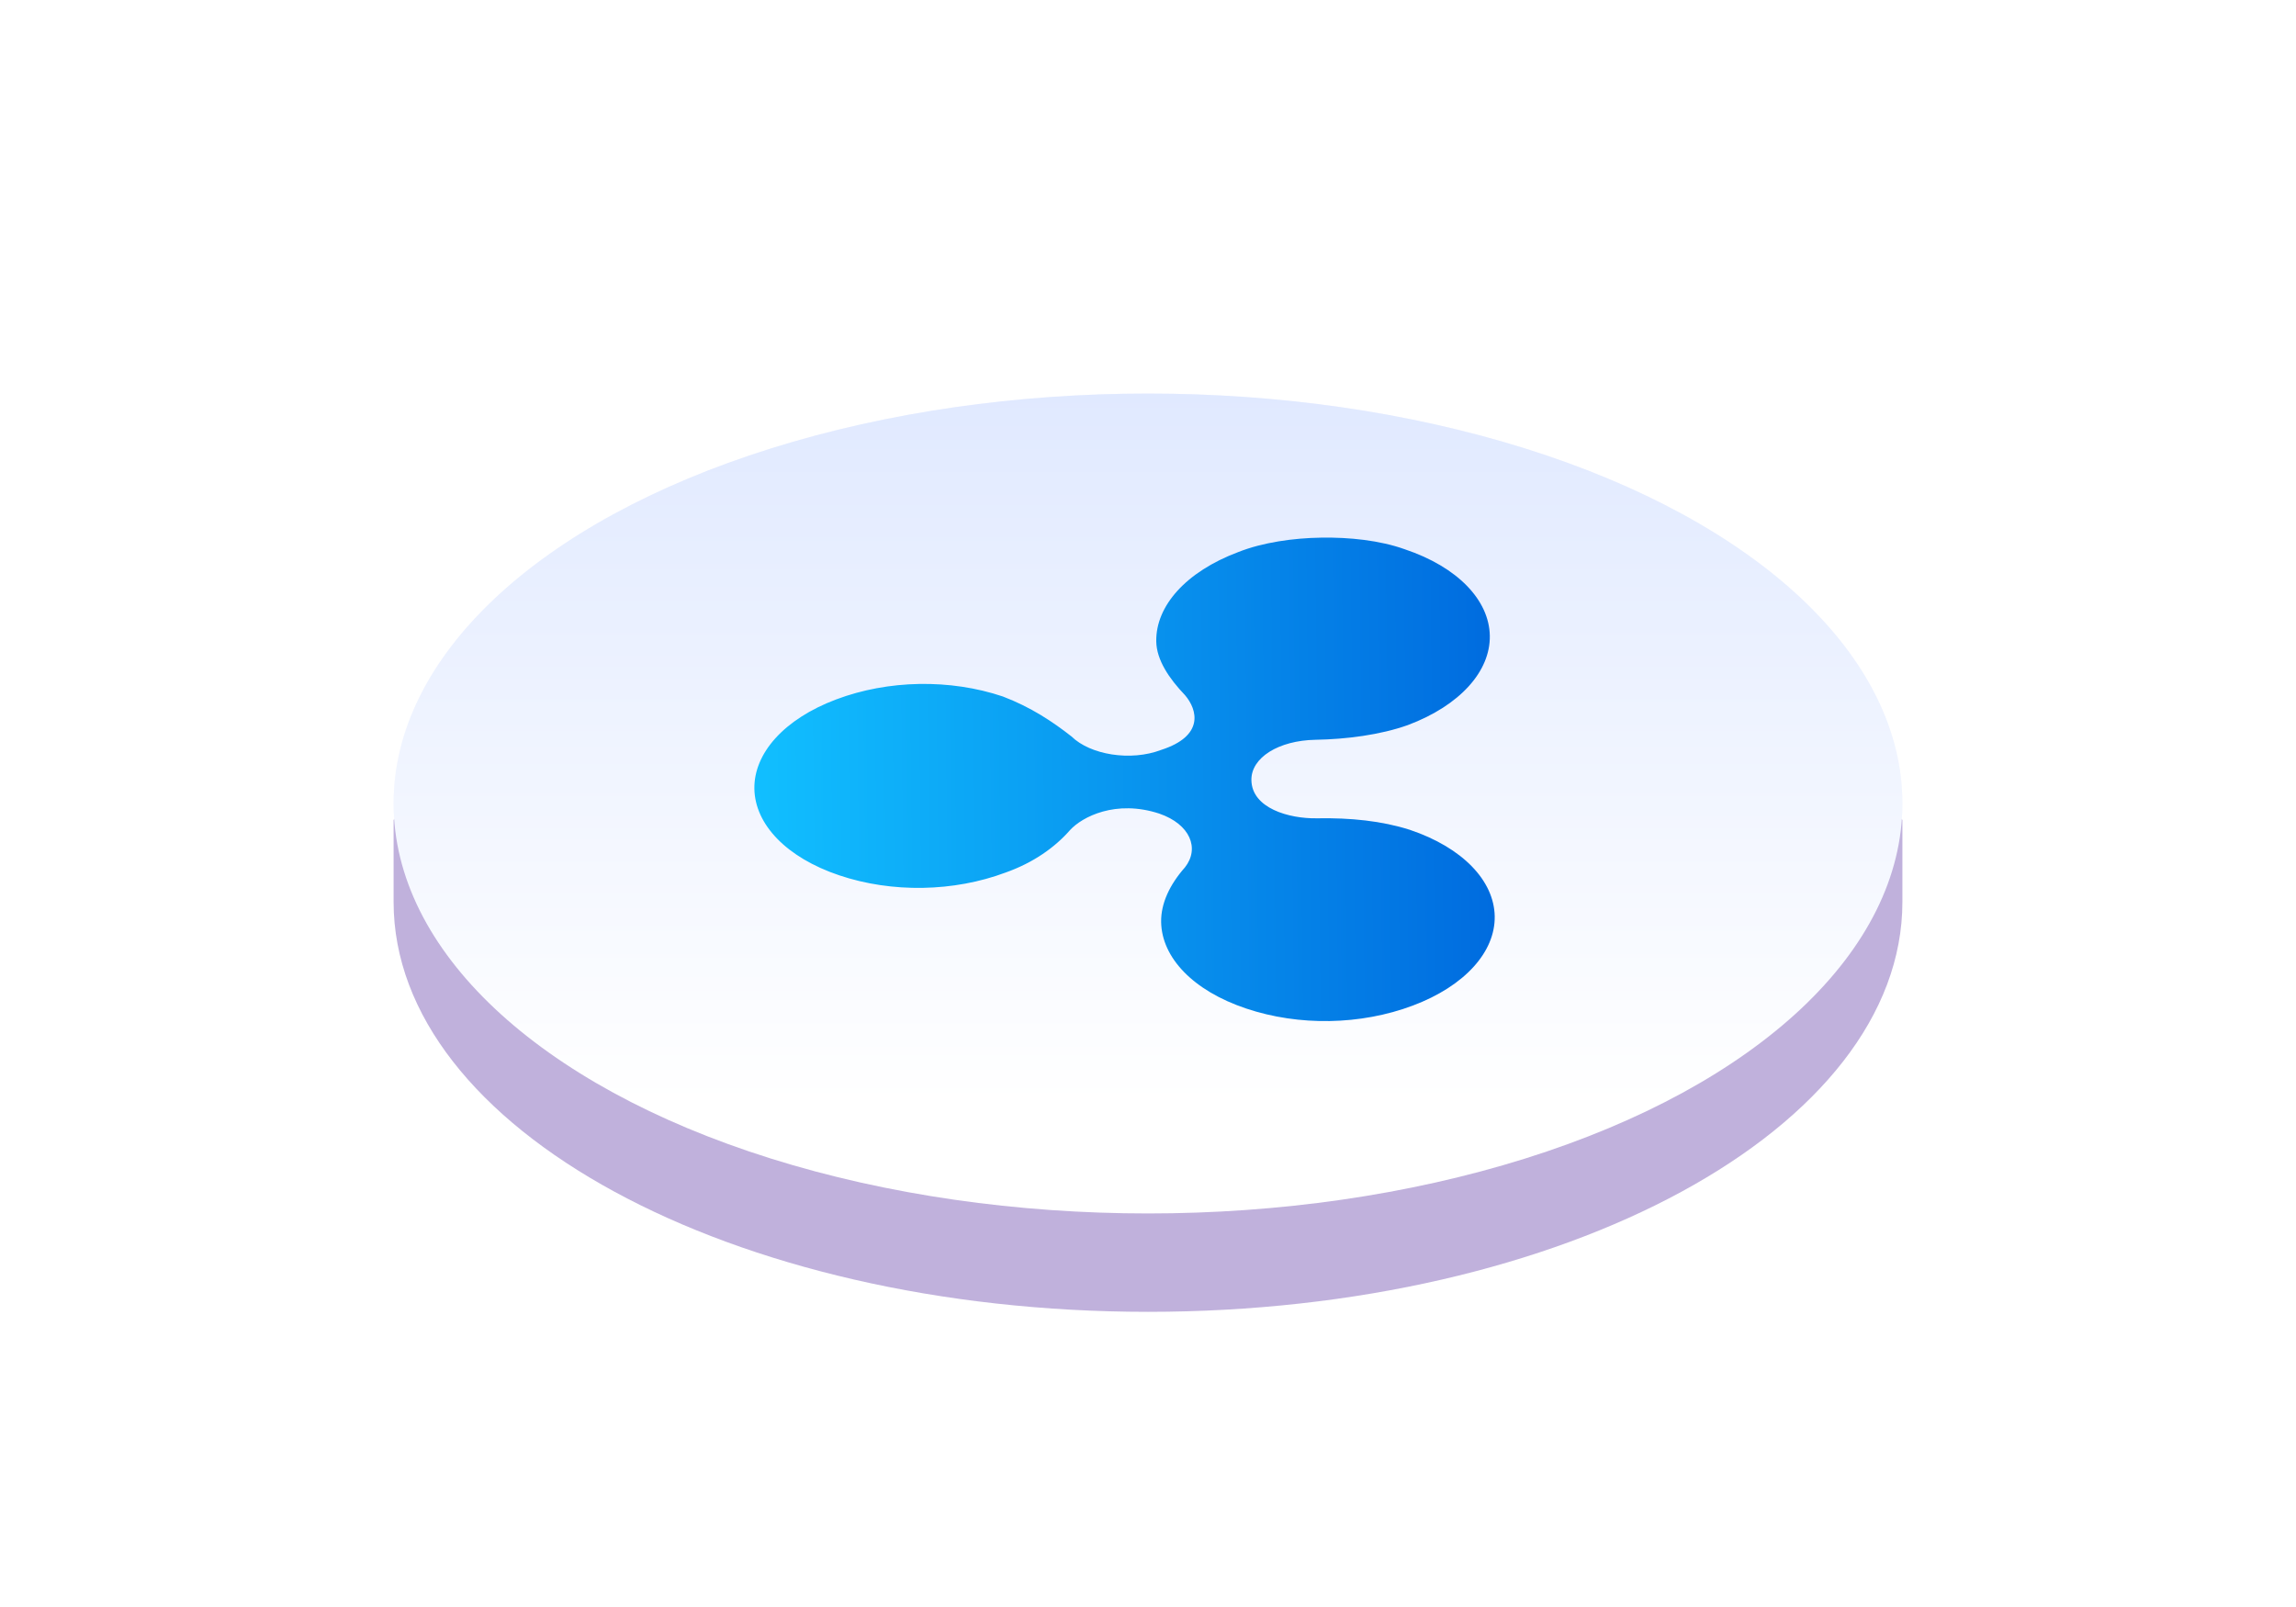 <?xml version="1.0" encoding="UTF-8"?>
<svg width="140px" height="98px" viewBox="0 0 140 98" version="1.1" xmlns="http://www.w3.org/2000/svg" xmlns:xlink="http://www.w3.org/1999/xlink">
    <!-- Generator: Sketch 48.2 (47327) - http://www.bohemiancoding.com/sketch -->
    <title>xrp</title>
    <desc>Created with Sketch.</desc>
    <defs>
        <linearGradient x1="50%" y1="86.441%" x2="50%" y2="0%" id="linearGradient-1">
            <stop stop-color="#FFFFFF" offset="0%"></stop>
            <stop stop-color="#E0E4FF" offset="100%"></stop>
        </linearGradient>
        <filter x="-32.6%" y="-60.0%" width="165.2%" height="220.0%" filterUnits="objectBoundingBox" id="filter-2">
            <feGaussianBlur stdDeviation="10" in="SourceGraphic"></feGaussianBlur>
        </filter>
        <linearGradient x1="50%" y1="86.441%" x2="50%" y2="0%" id="linearGradient-3">
            <stop stop-color="#FFFFFF" offset="0%"></stop>
            <stop stop-color="#E0E9FF" offset="100%"></stop>
        </linearGradient>
        <linearGradient x1="0%" y1="-0%" x2="100%" y2="-0%" id="linearGradient-4">
            <stop stop-color="#11BFFF" offset="0%"></stop>
            <stop stop-color="#006CDF" offset="100%"></stop>
        </linearGradient>
    </defs>
    <g id="Desktop-HD" stroke="none" stroke-width="1" fill="none" fill-rule="evenodd" transform="translate(-754, -713)">
        <g id="1" transform="translate(-78, 0)">
            <g id="头图" transform="translate(659, 138)">
                <g id="xrp-btc" transform="translate(197, 599)">
                    <g id="xrp">
                        <ellipse id="Oval-11" fill="url(#linearGradient-1)" opacity="0.5" filter="url(#filter-2)" cx="46" cy="25" rx="46" ry="25"></ellipse>
                        <path d="M46,56 C71.405,56 92,44.807 92,31 C92,29.932 92,28.265 92,26 C76.305,12.667 60.971,6 46,6 C31.543,6 16.21,12.667 0,26 C0,27.986 0,29.652 0,31 C0,44.807 20.595,56 46,56 Z" id="Oval-11" fill="#C0B1DC"></path>
                        <ellipse id="Oval-11" fill="url(#linearGradient-3)" cx="46" cy="25" rx="46" ry="25"></ellipse>
                        <g id="rep" transform="translate(44.5, 24) rotate(-1) translate(-44.5, -24) translate(22, 9)" fill="url(#linearGradient-4)" fill-rule="nonzero">
                            <path d="M29.747,0.793 C26.55,1.931 24.658,3.987 24.658,6.154 C24.658,7.292 25.412,8.439 26.356,9.462 C27.11,10.376 27.48,11.971 24.848,12.77 C22.97,13.451 20.513,12.997 19.389,11.856 C18.265,10.942 16.947,10.028 15.248,9.347 C12.052,8.209 8.281,8.209 5.085,9.347 C1.888,10.485 0,12.545 0,14.713 C0,16.881 1.878,18.936 5.084,20.077 C8.28,21.215 12.051,21.215 15.248,20.077 C16.946,19.505 18.264,18.597 19.198,17.567 C19.953,16.768 22.025,15.739 24.657,16.653 C26.535,17.335 27.1,18.824 26.165,19.962 C25.222,20.991 24.657,22.132 24.657,23.27 C24.657,25.44 26.535,27.492 29.746,28.63 C32.943,29.769 36.714,29.769 39.91,28.63 C43.107,27.492 45,25.437 45,23.27 C45,21.103 43.117,19.048 39.911,17.907 C38.213,17.335 36.33,17.108 34.262,17.108 C32.564,17.108 30.311,16.426 30.311,14.713 C30.311,13.342 32.009,12.319 34.262,12.319 C36.14,12.319 38.213,12.092 39.911,11.52 C43.107,10.382 45,8.327 45,6.16 C45,3.993 43.117,1.937 39.911,0.799 C38.403,0.227 36.524,0 34.827,0 C33.139,-0.006 31.246,0.227 29.748,0.793" id="Shape"></path>
                        </g>
                    </g>
                </g>
            </g>
        </g>
    </g>
</svg>